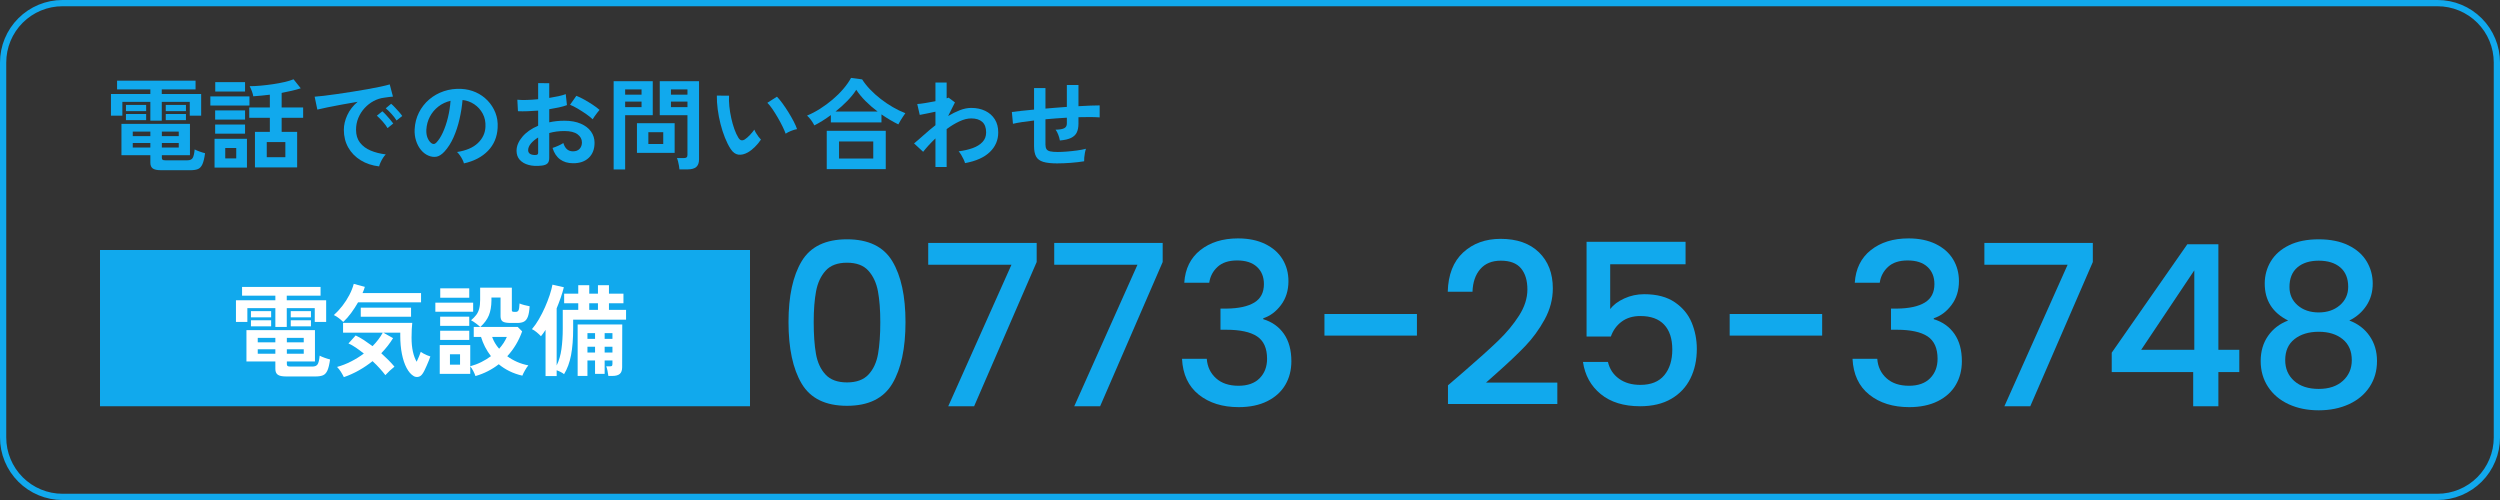 <?xml version="1.0" encoding="UTF-8"?><svg id="_レイヤー_2" xmlns="http://www.w3.org/2000/svg" viewBox="0 0 400 80"><rect x="0" y="0" width="400" height="80" fill="#333333" stroke="none"/><defs><style>.cls-1{fill:#11A9ED;}.cls-1,.cls-2{stroke-width:0px;}.cls-2{fill:#fff;}.cls-3{fill:none;stroke:#11A9ED;}</style></defs><g id="_レイヤー_1-2"><path class="cls-3" d="M.5,70V10c-0-.624.061-1.242.182-1.854s.302-1.206.541-1.782c.239-.576.531-1.124.878-1.643.347-.519.74-.999,1.182-1.439.441-.441.921-.835,1.44-1.182.519-.346,1.066-.639,1.642-.878.576-.239,1.17-.419,1.782-.541.612-.122,1.23-.182,1.853-.182h380c.624,0,1.242.061,1.853.182.612.122,1.206.302,1.782.541.576.239,1.124.531,1.642.878.519.347.999.74,1.44,1.182.441.441.835.921,1.182,1.439.347.519.639,1.066.878,1.643.239.576.419,1.17.541,1.782s.182,1.23.183,1.854v60c-0.0.624-.061,1.241-.183,1.853s-.302,1.206-.541,1.782c-.239.576-.531,1.124-.878,1.643-.347.519-.74.999-1.182,1.439-.441.441-.921.835-1.44,1.182-.519.346-1.066.639-1.642.878-.576.239-1.17.419-1.782.541-.612.122-1.229.183-1.853.183H10c-.624,0-1.242-.061-1.853-.183-.612-.122-1.206-.302-1.782-.541-.576-.239-1.124-.531-1.642-.878-.519-.347-.999-.74-1.44-1.182-.441-.441-.835-.921-1.182-1.439-.347-.519-.639-1.066-.878-1.643-.239-.576-.419-1.17-.541-1.782s-.183-1.23-.182-1.853Z"/><path class="cls-1" d="M24.057,19.312v-3.008h-4.48v2.208h-1.824v-3.472h6.305v-.736h-5.328v-1.392h12.56v1.392h-5.408v.736h6.304v3.472h-1.824v-2.208h-4.479v3.008h-1.823ZM25.752,27.232c-.619,0-1.057-.094-1.312-.28s-.383-.493-.383-.92v-1.2h-4.625v-5.008h10.961v5.008h-4.496v.416c0,.139.034.24.104.304.069.064.221.097.456.097h3.521c.404,0,.685-.12.84-.36.154-.24.264-.701.328-1.384.191.106.458.222.799.344.342.123.63.211.865.264-.107.79-.248,1.379-.425,1.769-.176.389-.413.645-.712.768s-.699.185-1.199.185h-4.721ZM20.152,17.776v-.992h3.231v.992h-3.231ZM20.152,19.216v-.976h3.231v.976h-3.231ZM21.24,21.776h2.816v-.721h-2.816v.721ZM21.24,23.6h2.816v-.72h-2.816v.72ZM25.896,21.776h2.703v-.721h-2.703v.721ZM25.896,23.6h2.703v-.72h-2.703v.72ZM26.52,17.776v-.992h3.232v.992h-3.232ZM26.52,19.216v-.976h3.232v.976h-3.232Z"/><path class="cls-1" d="M33.656,16.88v-1.456h6.256v1.456h-6.256ZM34.328,26.816v-4.608h5.184v4.608h-5.184ZM34.424,19.136v-1.472h4.784v1.472h-4.784ZM34.424,21.392v-1.472h4.784v1.472h-4.784ZM34.439,14.64v-1.504h4.769v1.504h-4.769ZM36.04,25.344h1.76v-1.664h-1.76v1.664ZM40.792,26.784v-5.681h2.384v-2.256h-3.296v-1.647h3.296v-2.048c-.469.053-.931.104-1.384.151-.454.048-.878.083-1.272.104-.021-.203-.094-.47-.215-.8-.123-.331-.244-.603-.361-.816.545,0,1.139-.029,1.785-.088.645-.059,1.293-.136,1.943-.232.65-.096,1.264-.21,1.84-.344.576-.133,1.062-.28,1.456-.439l1.152,1.439c-.416.139-.888.27-1.416.392-.528.123-1.075.238-1.64.345v2.336h3.439v1.647h-3.439v2.256h2.479v5.681h-6.752ZM42.68,25.152h2.977v-2.416h-2.977v2.416Z"/><path class="cls-1" d="M60.664,26.624c-1.109-.128-2.091-.453-2.943-.976-.854-.522-1.518-1.2-1.992-2.032s-.713-1.781-.713-2.849c0-.768.185-1.552.553-2.352.367-.8.92-1.509,1.656-2.128-.854.139-1.705.288-2.553.448s-1.615.31-2.304.447c-.688.139-1.219.257-1.593.353l-.432-2.064c.352-.021.84-.069,1.465-.144.623-.074,1.328-.168,2.111-.28.784-.112,1.595-.234,2.432-.368.838-.133,1.648-.269,2.433-.407s1.487-.275,2.112-.408c.623-.134,1.111-.254,1.463-.36l.513,1.952c-.171.011-.376.032-.616.063-.24.032-.51.07-.808.112-.587.075-1.147.256-1.681.544s-1.01.662-1.432,1.12c-.422.459-.755.981-1,1.568-.246.587-.368,1.222-.368,1.903,0,.822.208,1.505.624,2.049s.984.968,1.704,1.271,1.528.51,2.425.616c-.16.16-.315.36-.465.6-.149.24-.277.48-.384.721-.106.239-.177.439-.208.6ZM62.008,20.496c-.203-.342-.469-.698-.8-1.072-.331-.373-.635-.677-.912-.912l.88-.704c.16.128.352.315.576.561s.445.496.664.752.387.47.504.64l-.912.736ZM63.448,19.28c-.203-.331-.472-.683-.808-1.057-.336-.373-.644-.672-.92-.896l.863-.72c.16.128.354.314.584.56s.456.493.68.744c.225.251.395.467.512.647l-.911.721Z"/><path class="cls-1" d="M74.232,26.144c-.043-.17-.123-.373-.24-.607s-.254-.461-.408-.68-.307-.397-.456-.536c1.462-.225,2.573-.701,3.336-1.433.763-.73,1.165-1.592,1.208-2.584.043-.789-.102-1.493-.432-2.111-.331-.619-.781-1.12-1.352-1.504-.571-.385-1.198-.613-1.881-.688-.086.992-.245,2.006-.48,3.04-.234,1.035-.551,2.006-.951,2.912s-.889,1.675-1.465,2.304c-.438.47-.861.741-1.271.816-.41.074-.846.016-1.304-.176-.448-.192-.843-.496-1.185-.912-.341-.416-.603-.909-.783-1.48-.182-.57-.256-1.182-.225-1.832.054-.971.283-1.858.688-2.664.405-.805.949-1.501,1.632-2.088.683-.586,1.467-1.029,2.352-1.328.886-.298,1.83-.421,2.832-.368.811.043,1.574.225,2.289.544.714.32,1.34.761,1.879,1.32.539.561.955,1.208,1.248,1.944.293.735.414,1.541.36,2.416-.075,1.461-.587,2.686-1.536,3.672s-2.234,1.661-3.855,2.023ZM69.032,22.912c.117.085.239.128.368.128.127,0,.256-.064.384-.192.384-.384.738-.928,1.063-1.632.326-.704.598-1.498.816-2.384s.359-1.786.424-2.704c-.736.171-1.389.48-1.96.928-.571.448-1.021.99-1.353,1.624-.33.635-.518,1.331-.56,2.088-.021.502.046.937.2,1.305s.359.647.616.84Z"/><path class="cls-1" d="M86.68,26.496c-.789.096-1.488.062-2.096-.104-.607-.165-1.082-.439-1.424-.823-.342-.385-.512-.864-.512-1.44,0-.757.307-1.501.92-2.231.613-.731,1.458-1.326,2.535-1.784v-2.416c-.586.042-1.154.074-1.703.096-.55.021-1.059.021-1.528,0l-.097-1.84c.406.043.902.056,1.488.04.587-.017,1.2-.057,1.84-.12v-2.576l1.776.016v2.353c.533-.085,1.032-.179,1.496-.28.464-.101.845-.21,1.144-.328l.192,1.761c-.374.139-.806.261-1.296.367-.49.107-1.003.203-1.536.288v2.097c.374-.086.763-.149,1.168-.192.405-.042.827-.064,1.265-.064,1.023,0,1.896.158,2.615.473.721.314,1.267.735,1.641,1.264.373.528.56,1.123.56,1.784,0,1.024-.31,1.829-.928,2.416-.619.587-1.456.874-2.513.864-.82,0-1.512-.205-2.071-.616-.56-.41-.963-1.021-1.208-1.832.245-.074.544-.189.896-.344.352-.155.629-.302.832-.44.266.886.777,1.328,1.535,1.328.469,0,.826-.136,1.072-.408.245-.271.367-.61.367-1.016,0-.522-.234-.957-.703-1.304-.47-.347-1.174-.521-2.112-.521-.854,0-1.659.106-2.416.32v3.983c0,.396-.091.686-.272.872s-.49.307-.928.36ZM85.527,24.8c.203.011.35-.011.44-.063.091-.054.136-.149.136-.288v-2.448c-.49.299-.879.624-1.168.976-.287.353-.432.704-.432,1.057,0,.245.091.432.271.56.182.128.433.197.752.208ZM94.824,19.088c-.256-.256-.604-.536-1.04-.84-.438-.304-.886-.592-1.345-.864-.458-.271-.869-.477-1.231-.616l1.008-1.439c.384.149.806.352,1.265.607.458.257.906.528,1.344.816s.805.565,1.104.832c-.106.117-.237.277-.392.48-.155.202-.299.399-.433.592-.133.191-.227.336-.279.432Z"/><path class="cls-1" d="M98.184,27.12v-14.128h6.256v5.439h-4.416v8.688h-1.84ZM100.023,15.152h2.625v-.849h-2.625v.849ZM100.023,17.136h2.625v-.88h-2.625v.88ZM101.912,24.464v-4.752h6.031v4.752h-6.031ZM103.736,23.04h2.384v-1.888h-2.384v1.888ZM108.712,27.104c-.011-.17-.038-.37-.08-.6s-.091-.453-.144-.672c-.054-.219-.112-.397-.176-.536h1.071c.214,0,.368-.037.464-.112.096-.074.145-.202.145-.384v-6.368h-4.432v-5.439h6.287v12.496c0,.555-.146.962-.439,1.224-.294.262-.771.392-1.432.392h-1.265ZM107.352,15.152h2.641v-.849h-2.641v.849ZM107.352,17.136h2.641v-.88h-2.641v.88Z"/><path class="cls-1" d="M119.656,24.384c-.533.299-1.035.419-1.504.36-.47-.059-.886-.36-1.248-.904-.331-.512-.635-1.114-.912-1.808s-.516-1.43-.713-2.208-.346-1.558-.447-2.336-.146-1.51-.137-2.192l1.953.016c-.032.523-.017,1.094.047,1.713.064.618.166,1.242.305,1.872.139.629.305,1.213.496,1.752.191.538.4.989.624,1.352.149.256.312.402.487.44.177.037.365-.009.568-.137.256-.17.525-.405.809-.704.282-.298.52-.586.711-.863.054.16.143.341.265.544.122.202.256.399.399.592.145.192.275.347.393.464-.288.427-.615.821-.984,1.184-.367.363-.738.651-1.111.864ZM125.704,21.392c-.106-.309-.272-.692-.496-1.151s-.479-.937-.769-1.433c-.287-.496-.576-.954-.863-1.376-.288-.421-.555-.749-.801-.983l1.537-.977c.266.267.562.624.888,1.072s.646.926.96,1.432c.314.507.594.998.84,1.473.245.475.422.877.527,1.208-.33.063-.664.165-1,.304s-.609.283-.823.432Z"/><path class="cls-1" d="M130.296,20.064c-.139-.277-.314-.562-.528-.856-.213-.293-.426-.53-.64-.712.693-.288,1.39-.653,2.088-1.096.698-.443,1.365-.934,2-1.473.635-.538,1.206-1.104,1.712-1.695.507-.593.92-1.182,1.24-1.769l1.775.24c.342.544.769,1.083,1.281,1.616.512.533,1.076,1.04,1.695,1.52.619.48,1.264.915,1.936,1.304.672.39,1.339.713,2,.969-.096.128-.215.301-.359.52s-.285.44-.424.664-.251.427-.336.608c-.438-.214-.886-.456-1.344-.729-.459-.271-.912-.562-1.36-.872v1.28h-8.097v-1.168c-.438.32-.879.621-1.328.904-.447.282-.885.53-1.312.744ZM132.279,27.056v-6.128h9.441v6.128h-9.441ZM133.688,17.84h6.721c-.684-.512-1.32-1.063-1.912-1.656-.592-.592-1.091-1.197-1.496-1.815-.363.576-.835,1.162-1.416,1.76-.582.598-1.213,1.168-1.896,1.712ZM134.248,25.36h5.473v-2.721h-5.473v2.721Z"/><path class="cls-1" d="M149.672,26.72v-4.576c-.779.747-1.435,1.462-1.968,2.145l-1.456-1.344c.447-.363.965-.809,1.552-1.336.587-.528,1.211-1.054,1.872-1.576v-2.16c-.48.106-.949.205-1.408.296s-.826.163-1.104.216l-.4-1.744c.288-.01.707-.061,1.256-.151.55-.091,1.102-.189,1.656-.296v-2.992h1.792v2.527c.139-.031.24-.068.304-.111l1.024.768-1.088,2.176c.618-.373,1.242-.682,1.872-.928.629-.245,1.237-.368,1.824-.368.842,0,1.589.158,2.24.473.65.314,1.159.763,1.527,1.344s.553,1.282.553,2.104c0,1.228-.449,2.272-1.345,3.137-.896.863-2.219,1.456-3.968,1.775-.043-.17-.12-.373-.232-.607-.111-.234-.237-.47-.376-.704s-.277-.427-.416-.576c.843-.106,1.595-.28,2.257-.52.66-.24,1.184-.565,1.567-.977.384-.41.576-.92.576-1.528,0-.757-.208-1.319-.624-1.688s-1.003-.552-1.76-.552c-.587,0-1.222.159-1.904.479s-1.359.73-2.032,1.232v6.063h-1.792Z"/><path class="cls-1" d="M169.176,26.144c-.971,0-1.725-.082-2.264-.247-.539-.166-.918-.448-1.137-.849-.219-.399-.327-.957-.327-1.672v-4.096c-.683.074-1.315.157-1.896.248s-1.075.184-1.479.279l-.176-1.888c.404-.053.917-.114,1.535-.184.619-.069,1.291-.137,2.017-.2v-3.44h1.823v3.28c.566-.054,1.139-.102,1.721-.144.581-.043,1.148-.086,1.703-.129v-3.504h1.856v3.393c.704-.043,1.347-.074,1.929-.096.58-.021,1.068-.032,1.463-.032v1.92c-.416-.032-.914-.051-1.495-.057-.581-.005-1.214.003-1.896.024v1.024c0,.575-.091,1.051-.272,1.424-.181.373-.487.664-.92.872-.432.208-1.026.344-1.783.408-.043-.277-.128-.584-.256-.921-.129-.336-.272-.604-.432-.808.66-.011,1.127-.091,1.399-.24s.407-.395.407-.735v-.944c-.555.032-1.122.069-1.703.112-.582.042-1.154.091-1.721.144v4.032c0,.32.057.568.168.744.112.176.312.296.601.359.288.064.693.097,1.216.097.395,0,.864-.021,1.408-.064.544-.042,1.094-.102,1.648-.176s1.034-.165,1.439-.272c-.064.182-.12.4-.168.656s-.082.507-.104.752c-.021.246-.027.443-.017.592-.65.107-1.362.189-2.136.248s-1.49.088-2.152.088Z"/><path class="cls-1" d="M128.266,41.798c1.404-2.34,3.822-3.51,7.254-3.51s5.851,1.17,7.254,3.51c1.404,2.34,2.106,5.586,2.106,9.738,0,4.2-.702,7.482-2.106,9.846-1.403,2.364-3.822,3.546-7.254,3.546s-5.85-1.182-7.254-3.546c-1.404-2.363-2.105-5.646-2.105-9.846,0-4.152.701-7.398,2.105-9.738ZM140.471,46.604c-.253-1.344-.763-2.441-1.531-3.294-.768-.852-1.907-1.277-3.42-1.277-1.512,0-2.652.426-3.42,1.277-.768.853-1.277,1.95-1.529,3.294-.252,1.345-.379,2.988-.379,4.933,0,2.016.121,3.708.36,5.076s.75,2.472,1.53,3.312c.779.841,1.926,1.26,3.438,1.26,1.513,0,2.658-.419,3.438-1.26.78-.84,1.29-1.943,1.53-3.312.239-1.368.359-3.061.359-5.076,0-1.944-.125-3.588-.377-4.933Z"/><path class="cls-1" d="M165.868,41.924l-10.008,23.076h-4.14l10.115-22.644h-13.32v-3.492h17.353v3.06Z"/><path class="cls-1" d="M186.028,41.924l-10.008,23.076h-4.14l10.115-22.644h-13.32v-3.492h17.353v3.06Z"/><path class="cls-1" d="M192.059,40.016c1.57-1.247,3.582-1.872,6.029-1.872,1.68,0,3.133.301,4.355.9,1.225.601,2.148,1.416,2.772,2.448s.937,2.196.937,3.492c0,1.488-.396,2.76-1.188,3.815-.792,1.057-1.74,1.765-2.844,2.124v.145c1.415.432,2.521,1.218,3.312,2.357.793,1.141,1.188,2.599,1.188,4.374,0,1.417-.324,2.677-.972,3.78-.648,1.104-1.608,1.975-2.881,2.61-1.271.636-2.796.953-4.572.953-2.592,0-4.722-.666-6.389-1.997-1.669-1.332-2.562-3.246-2.683-5.742h3.96c.096,1.272.588,2.31,1.477,3.113.887.805,2.088,1.206,3.6,1.206,1.463,0,2.592-.401,3.384-1.206.792-.804,1.188-1.841,1.188-3.113,0-1.68-.535-2.874-1.603-3.582s-2.706-1.062-4.914-1.062h-.937v-3.384h.973c1.943-.023,3.426-.348,4.445-.972,1.021-.624,1.531-1.608,1.531-2.952,0-1.152-.373-2.07-1.117-2.754-.744-.685-1.799-1.026-3.168-1.026-1.344,0-2.388.342-3.131,1.026-.744.684-1.188,1.529-1.332,2.538h-3.996c.144-2.232,1.002-3.972,2.574-5.221Z"/><path class="cls-1" d="M226.708,50.24v3.456h-14.796v-3.456h14.796Z"/><path class="cls-1" d="M234.268,59.42c2.305-1.992,4.122-3.63,5.454-4.914,1.332-1.283,2.442-2.622,3.33-4.014s1.332-2.784,1.332-4.176c0-1.44-.342-2.568-1.026-3.385-.684-.815-1.758-1.224-3.222-1.224-1.417,0-2.515.45-3.294,1.35-.78.9-1.194,2.106-1.242,3.618h-3.96c.072-2.735.894-4.829,2.466-6.282,1.572-1.451,3.57-2.178,5.994-2.178,2.615,0,4.662.72,6.139,2.16,1.476,1.44,2.213,3.36,2.213,5.76,0,1.729-.438,3.391-1.313,4.986-.876,1.597-1.921,3.024-3.132,4.284-1.213,1.26-2.754,2.718-4.626,4.374l-1.62,1.439h11.412v3.42h-17.496v-2.987l2.592-2.232Z"/><path class="cls-1" d="M269.691,42.284h-12.06v7.164c.504-.672,1.254-1.236,2.25-1.692.995-.455,2.058-.684,3.187-.684,2.016,0,3.653.432,4.914,1.296,1.26.864,2.159,1.956,2.699,3.275.54,1.32.811,2.713.811,4.177,0,1.776-.342,3.354-1.026,4.733-.685,1.381-1.704,2.466-3.06,3.258-1.356.792-3.02,1.188-4.986,1.188-2.616,0-4.717-.648-6.301-1.944s-2.531-3.012-2.844-5.147h3.996c.264,1.128.852,2.022,1.764,2.682.912.66,2.053.99,3.421.99,1.704,0,2.981-.516,3.834-1.548.852-1.032,1.278-2.399,1.278-4.104,0-1.728-.433-3.054-1.297-3.978-.863-.924-2.137-1.386-3.815-1.386-1.177,0-2.167.294-2.97.882-.805.588-1.387,1.386-1.746,2.394h-3.889v-15.156h15.84v3.601Z"/><path class="cls-1" d="M291.545,50.24v3.456h-14.797v-3.456h14.797Z"/><path class="cls-1" d="M299.338,40.016c1.571-1.247,3.582-1.872,6.029-1.872,1.68,0,3.133.301,4.356.9,1.224.601,2.147,1.416,2.772,2.448.623,1.032.936,2.196.936,3.492,0,1.488-.396,2.76-1.188,3.815-.793,1.057-1.74,1.765-2.844,2.124v.145c1.415.432,2.52,1.218,3.312,2.357.792,1.141,1.188,2.599,1.188,4.374,0,1.417-.324,2.677-.973,3.78-.648,1.104-1.607,1.975-2.88,2.61s-2.796.953-4.572.953c-2.592,0-4.722-.666-6.39-1.997-1.668-1.332-2.562-3.246-2.682-5.742h3.959c.096,1.272.588,2.31,1.477,3.113.888.805,2.088,1.206,3.6,1.206,1.464,0,2.592-.401,3.385-1.206.791-.804,1.188-1.841,1.188-3.113,0-1.68-.534-2.874-1.602-3.582-1.068-.708-2.707-1.062-4.914-1.062h-.937v-3.384h.972c1.944-.023,3.426-.348,4.446-.972s1.53-1.608,1.53-2.952c0-1.152-.373-2.07-1.116-2.754-.744-.685-1.8-1.026-3.168-1.026-1.345,0-2.388.342-3.132,1.026-.744.684-1.188,1.529-1.332,2.538h-3.996c.145-2.232,1.002-3.972,2.574-5.221Z"/><path class="cls-1" d="M334.852,41.924l-10.008,23.076h-4.14l10.116-22.644h-13.32v-3.492h17.352v3.06Z"/><path class="cls-1" d="M337.876,59.528v-3.097l12.097-17.352h4.968v16.884h3.348v3.564h-3.348v5.472h-4.032v-5.472h-13.032ZM351.088,43.256l-8.496,12.708h8.496v-12.708Z"/><path class="cls-1" d="M362.356,45.38c0-1.296.323-2.483.972-3.563s1.62-1.938,2.916-2.574,2.88-.954,4.752-.954c1.848,0,3.426.318,4.734.954,1.308.636,2.285,1.494,2.934,2.574s.973,2.268.973,3.563c0,1.345-.342,2.526-1.026,3.546-.685,1.021-1.591,1.807-2.718,2.358,1.367.504,2.447,1.326,3.24,2.466.791,1.141,1.188,2.479,1.188,4.014,0,1.561-.396,2.94-1.188,4.141-.793,1.2-1.896,2.124-3.312,2.771-1.416.648-3.023.973-4.824.973-1.8,0-3.402-.324-4.806-.973-1.404-.647-2.503-1.571-3.294-2.771-.793-1.2-1.188-2.58-1.188-4.141,0-1.56.396-2.903,1.188-4.031.791-1.128,1.859-1.944,3.203-2.448-2.496-1.248-3.743-3.216-3.743-5.904ZM367.126,54.254c-.996.78-1.493,1.902-1.493,3.366,0,1.368.479,2.479,1.439,3.33.959.852,2.268,1.277,3.924,1.277,1.632,0,2.922-.432,3.87-1.296.948-.863,1.422-1.967,1.422-3.312,0-1.44-.485-2.556-1.458-3.348-.972-.792-2.25-1.188-3.834-1.188s-2.874.391-3.87,1.17ZM374.452,42.788c-.841-.72-1.992-1.08-3.456-1.08-1.439,0-2.58.36-3.42,1.08s-1.26,1.764-1.26,3.132c0,1.2.438,2.178,1.314,2.934.875.757,1.998,1.135,3.365,1.135,1.368,0,2.496-.384,3.385-1.152.887-.768,1.332-1.752,1.332-2.952,0-1.344-.421-2.376-1.261-3.096Z"/><rect class="cls-1" x="16" y="40" width="104" height="25"/><path class="cls-2" d="M44.057,52.312v-3.008h-4.48v2.208h-1.824v-3.472h6.305v-.736h-5.328v-1.392h12.56v1.392h-5.408v.736h6.304v3.472h-1.824v-2.208h-4.479v3.008h-1.823ZM45.752,60.232c-.619,0-1.057-.094-1.312-.28s-.383-.493-.383-.92v-1.2h-4.625v-5.008h10.961v5.008h-4.496v.416c0,.139.034.24.104.304.069.064.221.097.456.097h3.521c.404,0,.685-.12.84-.36.154-.24.264-.701.328-1.384.191.106.458.222.799.344.342.123.63.211.865.264-.107.79-.248,1.379-.425,1.769-.176.389-.413.645-.712.768s-.699.185-1.199.185h-4.721ZM40.152,50.776v-.992h3.231v.992h-3.231ZM40.152,52.216v-.976h3.231v.976h-3.231ZM41.24,54.776h2.816v-.721h-2.816v.721ZM41.24,56.6h2.816v-.72h-2.816v.72ZM45.896,54.776h2.703v-.721h-2.703v.721ZM45.896,56.6h2.703v-.72h-2.703v.72ZM46.52,50.776v-.992h3.232v.992h-3.232ZM46.52,52.216v-.976h3.232v.976h-3.232Z"/><path class="cls-2" d="M54.92,51.512c-.203-.191-.427-.386-.672-.584-.246-.197-.523-.37-.832-.52.48-.427.934-.915,1.359-1.464.428-.55.801-1.131,1.121-1.744.319-.613.555-1.208.703-1.784l1.776.48c-.043.159-.097.322-.16.487-.063.166-.134.334-.208.504h9.36v1.488h-10.08c-.331.587-.698,1.154-1.104,1.704-.405.55-.826,1.026-1.264,1.432ZM55.016,60.344c-.096-.213-.248-.487-.455-.824-.209-.336-.42-.604-.633-.808.768-.213,1.518-.507,2.248-.88s1.41-.795,2.04-1.264c-.427-.342-.851-.656-1.272-.944-.421-.288-.818-.512-1.191-.672l1.152-1.28c.438.203.883.454,1.336.752.453.299.909.619,1.367.96.693-.704,1.238-1.424,1.633-2.16h-6.352v-1.567h11.071c-.032.277-.059.621-.08,1.032-.021.41-.032.855-.032,1.336,0,.854.072,1.6.217,2.239.144.641.344,1.179.6,1.616.149-.32.285-.629.408-.928.122-.299.205-.518.248-.656.096.075.231.16.408.256.176.097.367.189.576.28.207.091.391.157.551.2-.053.171-.133.387-.239.647-.106.262-.222.534-.345.816-.122.282-.242.541-.359.776-.117.234-.225.416-.32.544-.182.266-.402.426-.664.479s-.504.016-.728-.112c-.438-.256-.819-.69-1.144-1.304-.326-.613-.576-1.36-.752-2.24-.177-.88-.265-1.848-.265-2.903v-.513h-2.72l1.568.88c-.513.843-1.143,1.648-1.889,2.416.405.363.787.726,1.145,1.089.357.362.68.714.967,1.056-.244.192-.501.413-.768.664-.267.25-.496.482-.688.696-.234-.31-.528-.662-.881-1.057-.352-.395-.74-.789-1.168-1.184-.693.555-1.429,1.051-2.207,1.488-.779.437-1.574.794-2.385,1.071ZM57.721,50.68v-1.456h8.047v1.456h-8.047Z"/><path class="cls-2" d="M69.656,49.88v-1.456h6.048v1.456h-6.048ZM76.072,60.168c-.075-.234-.192-.507-.352-.816-.16-.309-.32-.549-.48-.72v1.185h-4.881v-4.608h4.881v3.392c.629-.17,1.221-.395,1.775-.672s1.066-.592,1.536-.943c-.362-.47-.677-.963-.944-1.48-.266-.518-.479-1.048-.64-1.592h-1.168v-1.601h1.04c-.182-.17-.41-.359-.688-.567s-.539-.376-.784-.504c.341-.288.618-.573.832-.856.213-.282.37-.613.472-.992.102-.378.152-.851.152-1.416v-1.951h5.072v3.584c0,.106.023.181.071.224s.146.064.296.064h.288c.182,0,.317-.08.408-.24s.146-.528.168-1.104c.181.086.435.171.761.256.324.086.609.149.855.192-.043.715-.137,1.267-.28,1.656s-.353.655-.624.8c-.271.144-.632.216-1.08.216h-1.039c-.619,0-1.047-.077-1.281-.231-.234-.155-.352-.44-.352-.856v-2.976h-1.456v.495c-.011.907-.146,1.686-.407,2.337-.262.65-.719,1.274-1.369,1.871h5.984l.704.704c-.533,1.504-1.328,2.832-2.384,3.984.48.352,1.005.653,1.576.904.57.25,1.17.435,1.8.552-.171.203-.353.472-.544.808-.192.336-.331.616-.416.84-.747-.17-1.436-.41-2.064-.72s-1.199-.677-1.712-1.104c-.533.416-1.112.784-1.735,1.104-.625.32-1.289.581-1.992.784ZM70.424,52.136v-1.472h4.656v1.472h-4.656ZM70.424,54.392v-1.472h4.656v1.472h-4.656ZM70.439,47.64v-1.504h4.641v1.504h-4.641ZM71.992,58.344h1.615v-1.664h-1.615v1.664ZM79.863,55.8c.534-.597.945-1.227,1.232-1.888h-2.352c.234.672.607,1.302,1.119,1.888Z"/><path class="cls-2" d="M87.288,60.168v-7.392c-.118.181-.237.359-.36.535-.123.177-.248.339-.376.488-.171-.191-.395-.402-.672-.632s-.533-.397-.769-.504c.385-.448.756-.979,1.113-1.592.356-.613.682-1.254.976-1.92.293-.667.544-1.314.752-1.944.208-.629.354-1.184.44-1.664l1.823.416c-.139.555-.307,1.115-.504,1.68-.197.565-.413,1.131-.647,1.696v9.136c.373-.757.629-1.632.768-2.624.139-.991.208-2.085.208-3.279v-2.992h2.479v-1.057h-2.256v-1.535h2.256v-1.36h1.76v1.36h1.393v-1.36h1.76v1.36h2.32v1.535h-2.32v1.057h2.736v1.567h-8.464v1.425c0,1.653-.112,3.069-.336,4.248s-.598,2.194-1.12,3.048c-.139-.118-.317-.232-.536-.345-.219-.111-.435-.205-.647-.279v.928h-1.776ZM92.424,60.152v-8.24h7.137l-.017,6.848c0,.491-.126.846-.376,1.064s-.658.328-1.225.328h-.607c-.021-.214-.064-.48-.128-.801-.063-.319-.134-.564-.208-.735h.544c.181,0,.302-.024.36-.072s.088-.162.088-.344v-.528h-1.248v2.145h-1.536v-2.145h-1.216v2.48h-1.568ZM93.992,54.216h1.216v-.912h-1.216v.912ZM93.992,56.408h1.216v-.928h-1.216v.928ZM94.279,49.576h1.393v-1.057h-1.393v1.057ZM96.744,54.216h1.248v-.912h-1.248v.912ZM96.744,56.408h1.248v-.928h-1.248v.928Z"/></g></svg>